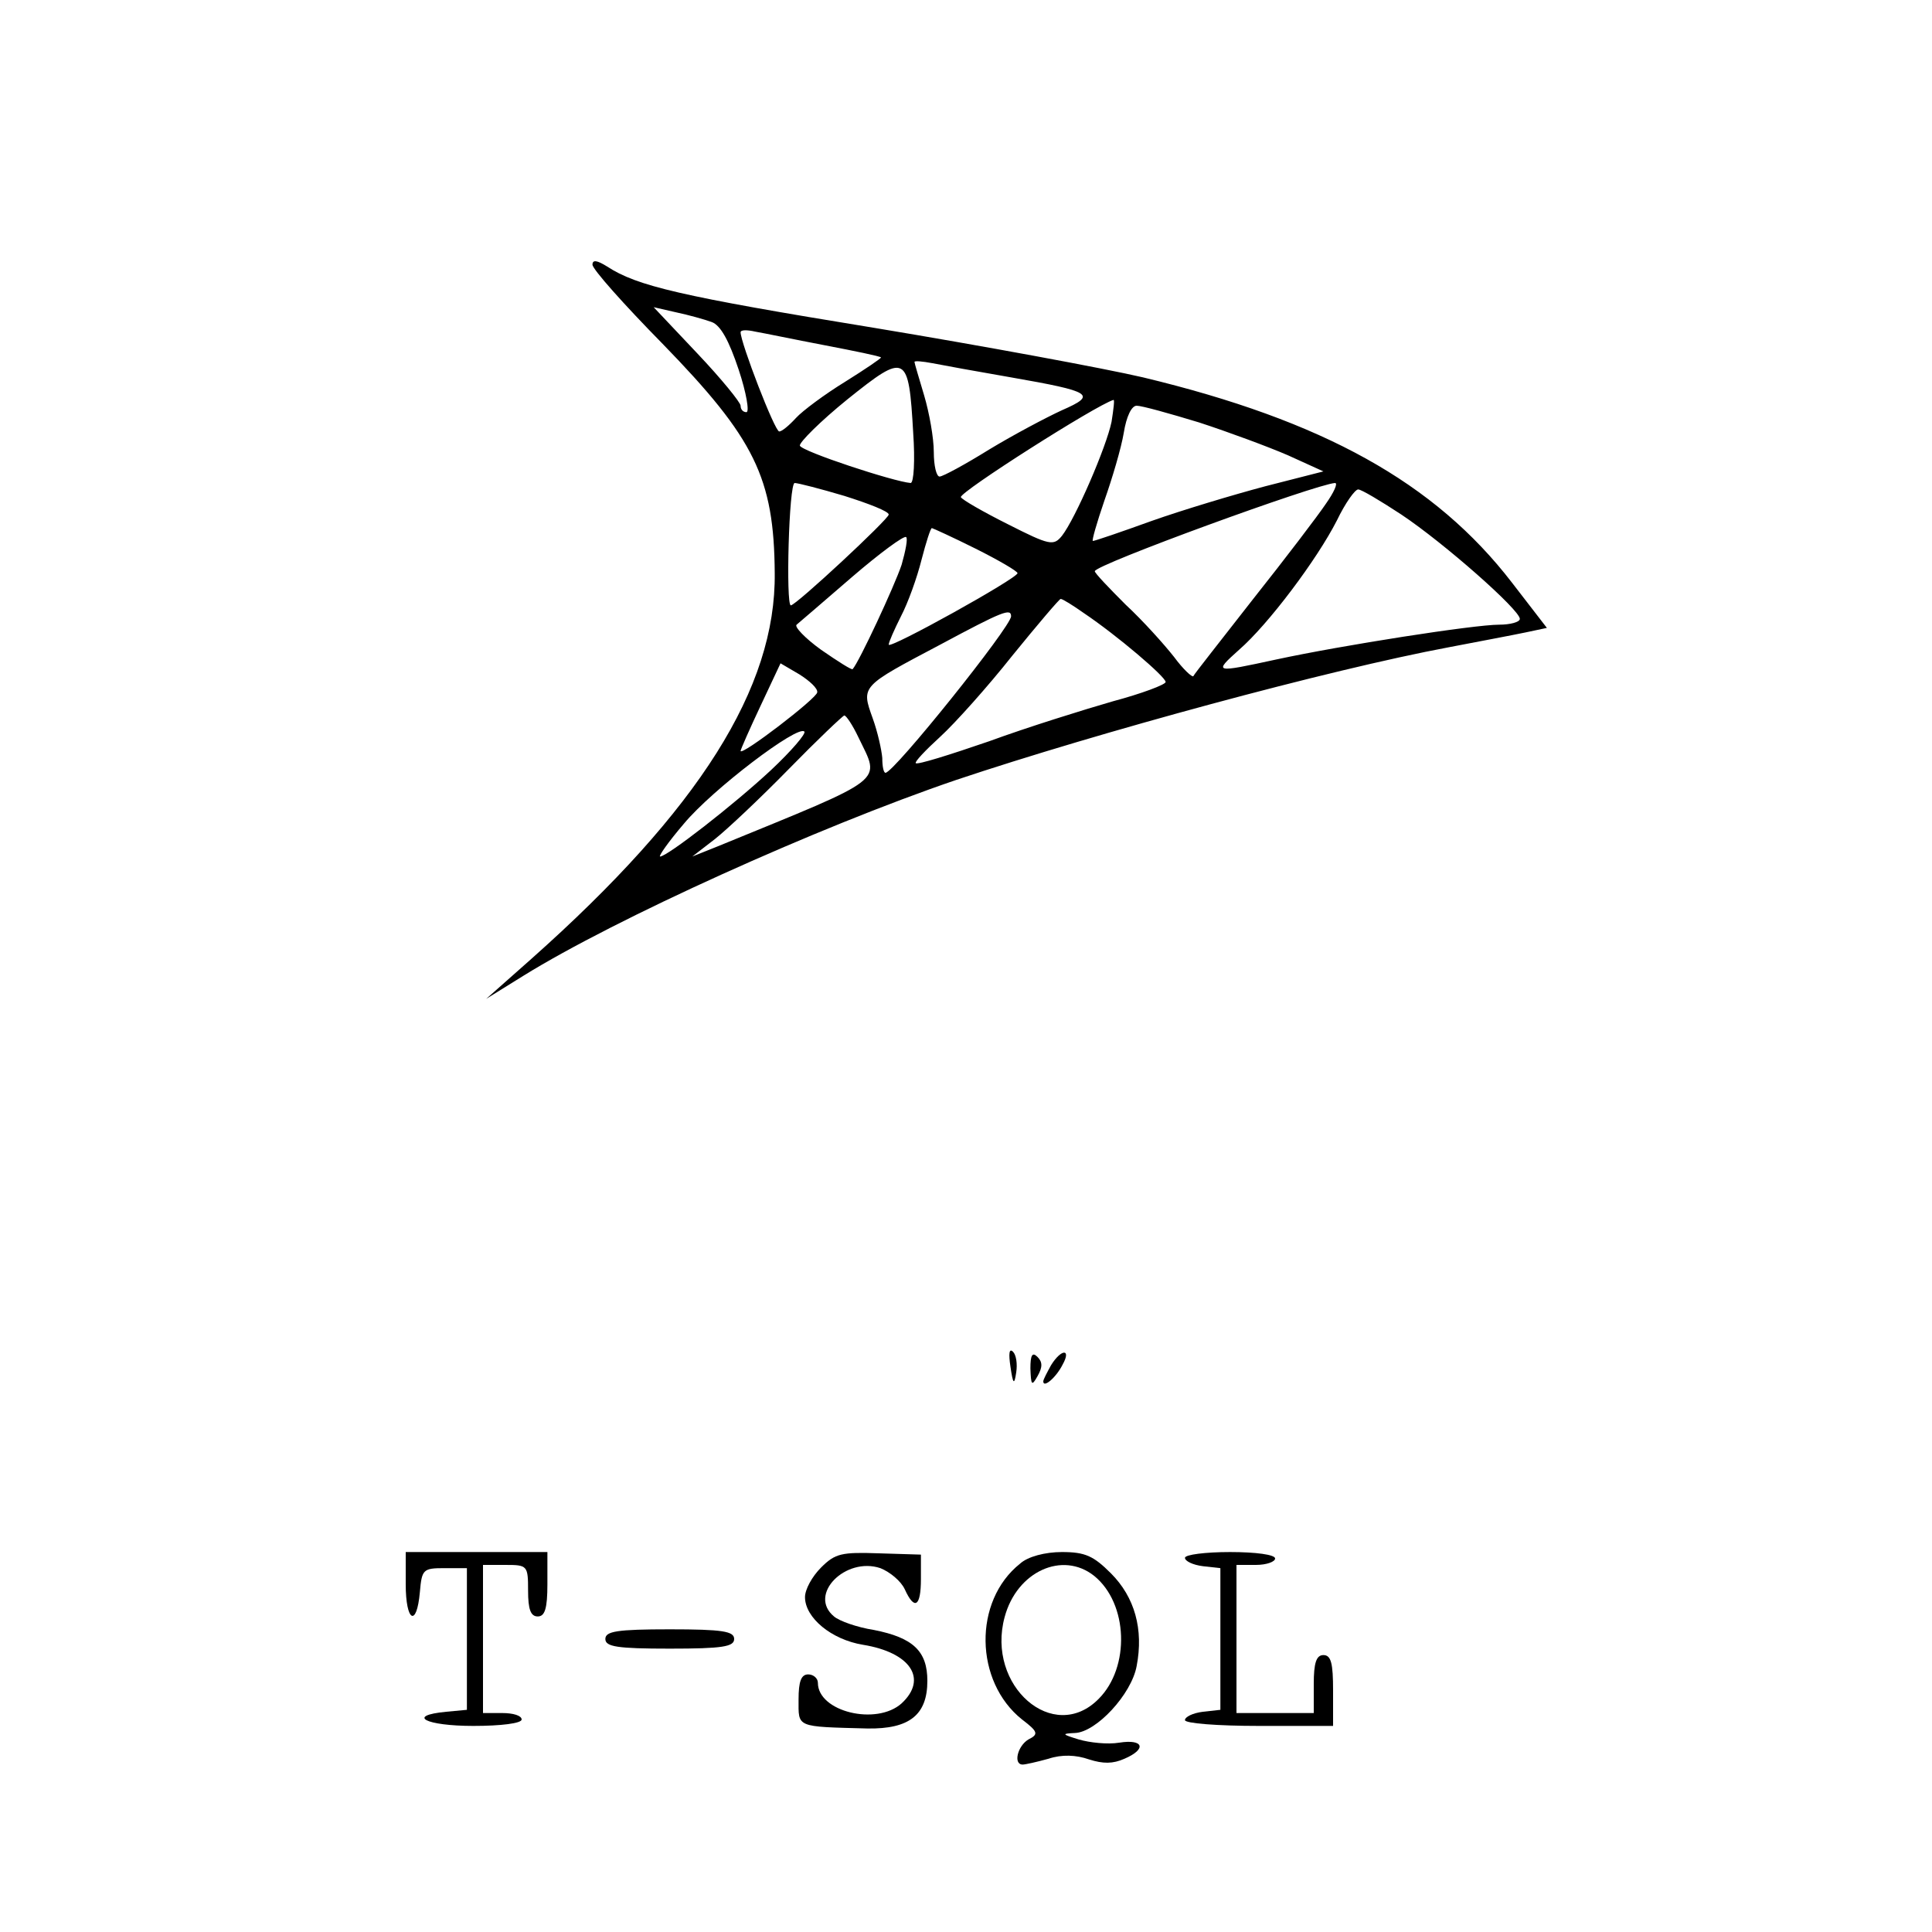 <?xml version="1.0" standalone="no"?>
<!DOCTYPE svg PUBLIC "-//W3C//DTD SVG 20010904//EN"
 "http://www.w3.org/TR/2001/REC-SVG-20010904/DTD/svg10.dtd">
<svg version="1.0" xmlns="http://www.w3.org/2000/svg"
 width="300pt" height="300pt" viewBox="0 0 300 300"
 preserveAspectRatio="xMidYMid meet">

<g transform="translate(0,300) scale(0.1,-0.1)"
fill="#000000" stroke="none">
<path d="M920 2589 c0 -7 49 -62 109 -123 143 -147 173 -208 174 -356 2 -178
-117 -367 -378 -599 l-70 -62 58 36 c142 88 455 230 672 304 221 74 578 171
765 206 47 9 100 19 119 23 l33 7 -54 70 c-120 156 -294 252 -573 319 -60 14
-249 49 -418 77 -301 49 -368 65 -414 95 -16 10 -23 11 -23 3z m185 -89 c14
-5 27 -29 42 -74 12 -36 17 -66 12 -66 -5 0 -9 4 -9 10 0 5 -30 42 -67 81
l-68 72 35 -8 c19 -4 44 -11 55 -15z m175 -36 c47 -9 86 -17 88 -19 1 -1 -24
-18 -56 -38 -31 -19 -66 -45 -76 -56 -11 -12 -22 -21 -26 -21 -7 0 -60 138
-60 154 0 4 10 4 23 1 12 -2 60 -12 107 -21z m138 -136 c3 -43 1 -78 -4 -78
-26 2 -169 49 -172 58 -1 5 32 38 74 72 91 73 95 71 102 -52z m152 86 c126
-22 134 -27 79 -51 -24 -11 -75 -38 -113 -61 -37 -23 -72 -42 -77 -42 -5 0 -9
17 -9 38 0 22 -7 61 -15 88 -8 27 -15 50 -15 52 0 2 12 1 28 -2 15 -3 70 -13
122 -22z m156 -69 c-8 -39 -56 -150 -77 -177 -13 -16 -19 -15 -84 18 -38 19
-71 38 -73 42 -2 8 210 143 237 151 2 1 0 -15 -3 -34z m136 -1 c46 -15 108
-38 138 -51 l55 -25 -90 -23 c-49 -13 -129 -37 -177 -54 -47 -17 -88 -31 -91
-31 -2 0 6 28 18 63 12 34 26 81 30 105 4 25 12 42 20 42 8 0 51 -12 97 -26z
m-551 -114 c38 -12 69 -24 69 -29 0 -7 -144 -141 -152 -141 -8 0 -3 190 6 190
5 0 40 -9 77 -20z m748 -12 c-12 -18 -63 -85 -113 -148 -49 -63 -92 -117 -93
-120 -2 -2 -16 11 -30 30 -15 19 -48 56 -75 81 -26 26 -48 49 -48 52 0 10 343
135 373 137 5 0 -2 -15 -14 -32z m117 -17 c66 -44 184 -148 184 -162 0 -5 -15
-9 -32 -9 -39 0 -244 -32 -346 -54 -97 -21 -98 -21 -58 15 45 39 121 140 152
201 13 27 28 48 33 48 5 0 35 -18 67 -39z m-661 -53 c36 -18 65 -35 65 -38 0
-8 -200 -119 -200 -111 0 4 9 24 19 44 11 21 25 60 32 88 7 27 14 49 16 49 1
0 32 -14 68 -32z m-115 -25 c-11 -33 -66 -151 -76 -162 -1 -2 -23 12 -49 30
-25 18 -42 36 -38 39 5 4 43 37 86 74 43 37 81 65 84 62 3 -2 -1 -22 -7 -43z
m283 -75 c52 -35 127 -99 127 -107 0 -4 -37 -18 -82 -30 -45 -13 -132 -40
-192 -62 -61 -21 -112 -37 -114 -34 -2 2 15 20 38 41 23 21 74 78 112 126 39
48 73 88 75 88 3 0 19 -10 36 -22z m-113 -5 c0 -16 -182 -243 -195 -243 -3 0
-5 10 -5 23 -1 12 -7 40 -15 62 -18 50 -18 49 105 114 97 52 110 57 110 44z
m-301 -118 c0 -9 -119 -100 -119 -91 0 2 14 34 31 70 l31 66 29 -17 c16 -10
29 -22 28 -28z m64 -70 c34 -71 48 -60 -218 -169 l-40 -16 35 27 c19 15 71 64
115 109 44 45 83 82 86 83 3 0 13 -15 22 -34z m-136 -51 c-58 -54 -161 -134
-172 -134 -3 0 13 23 37 51 44 53 177 154 187 143 3 -3 -20 -30 -52 -60z"/>
<path d="M1569 878 c4 -28 6 -29 9 -9 2 13 0 27 -5 32 -6 6 -7 -3 -4 -23z"/>
<path d="M1600 875 c1 -26 2 -28 11 -12 8 14 8 22 0 30 -8 8 -11 3 -11 -18z"/>
<path d="M1632 880 c-6 -11 -12 -22 -12 -25 0 -11 20 6 30 26 14 25 -2 25 -18
-1z"/>
<path d="M630 540 c0 -58 17 -68 22 -12 3 35 5 37 38 37 l35 0 0 -110 0 -110
-32 -3 c-63 -6 -32 -22 42 -22 43 0 75 4 75 10 0 6 -13 10 -30 10 l-30 0 0
115 0 115 35 0 c34 0 35 -1 35 -40 0 -29 4 -40 15 -40 11 0 15 12 15 50 l0 50
-110 0 -110 0 0 -50z"/>
<path d="M1275 566 c-14 -14 -25 -34 -25 -46 0 -32 41 -66 90 -74 74 -12 101
-53 60 -91 -39 -35 -130 -13 -130 32 0 7 -7 13 -15 13 -11 0 -15 -11 -15 -39
0 -44 -5 -42 107 -45 65 -1 93 21 93 74 0 46 -22 67 -83 79 -26 4 -54 14 -62
21 -41 34 18 93 72 75 15 -6 32 -20 38 -33 15 -33 25 -27 25 16 l0 38 -65 2
c-58 2 -68 0 -90 -22z"/>
<path d="M1584 572 c-73 -58 -71 -183 3 -242 25 -19 26 -23 10 -31 -17 -10
-24 -39 -9 -39 4 0 22 4 40 9 21 7 43 6 63 -1 22 -7 37 -7 55 1 35 15 30 31
-8 25 -18 -3 -46 0 -63 5 -26 8 -27 9 -6 10 33 1 88 60 96 104 11 57 -3 107
-40 144 -27 27 -40 33 -76 33 -26 0 -53 -7 -65 -18z m115 -19 c53 -43 56 -142
7 -191 -70 -71 -175 20 -146 127 19 71 90 103 139 64z"/>
<path d="M1840 581 c0 -5 12 -11 28 -13 l27 -3 0 -110 0 -110 -27 -3 c-16 -2
-28 -8 -28 -13 0 -5 50 -9 115 -9 l115 0 0 55 c0 42 -3 55 -15 55 -11 0 -15
-12 -15 -45 l0 -45 -60 0 -60 0 0 115 0 115 30 0 c17 0 30 5 30 10 0 6 -30 10
-70 10 -38 0 -70 -4 -70 -9z"/>
<path d="M940 455 c0 -12 18 -15 100 -15 82 0 100 3 100 15 0 12 -18 15 -100
15 -82 0 -100 -3 -100 -15z"/>
</g>
</svg>
